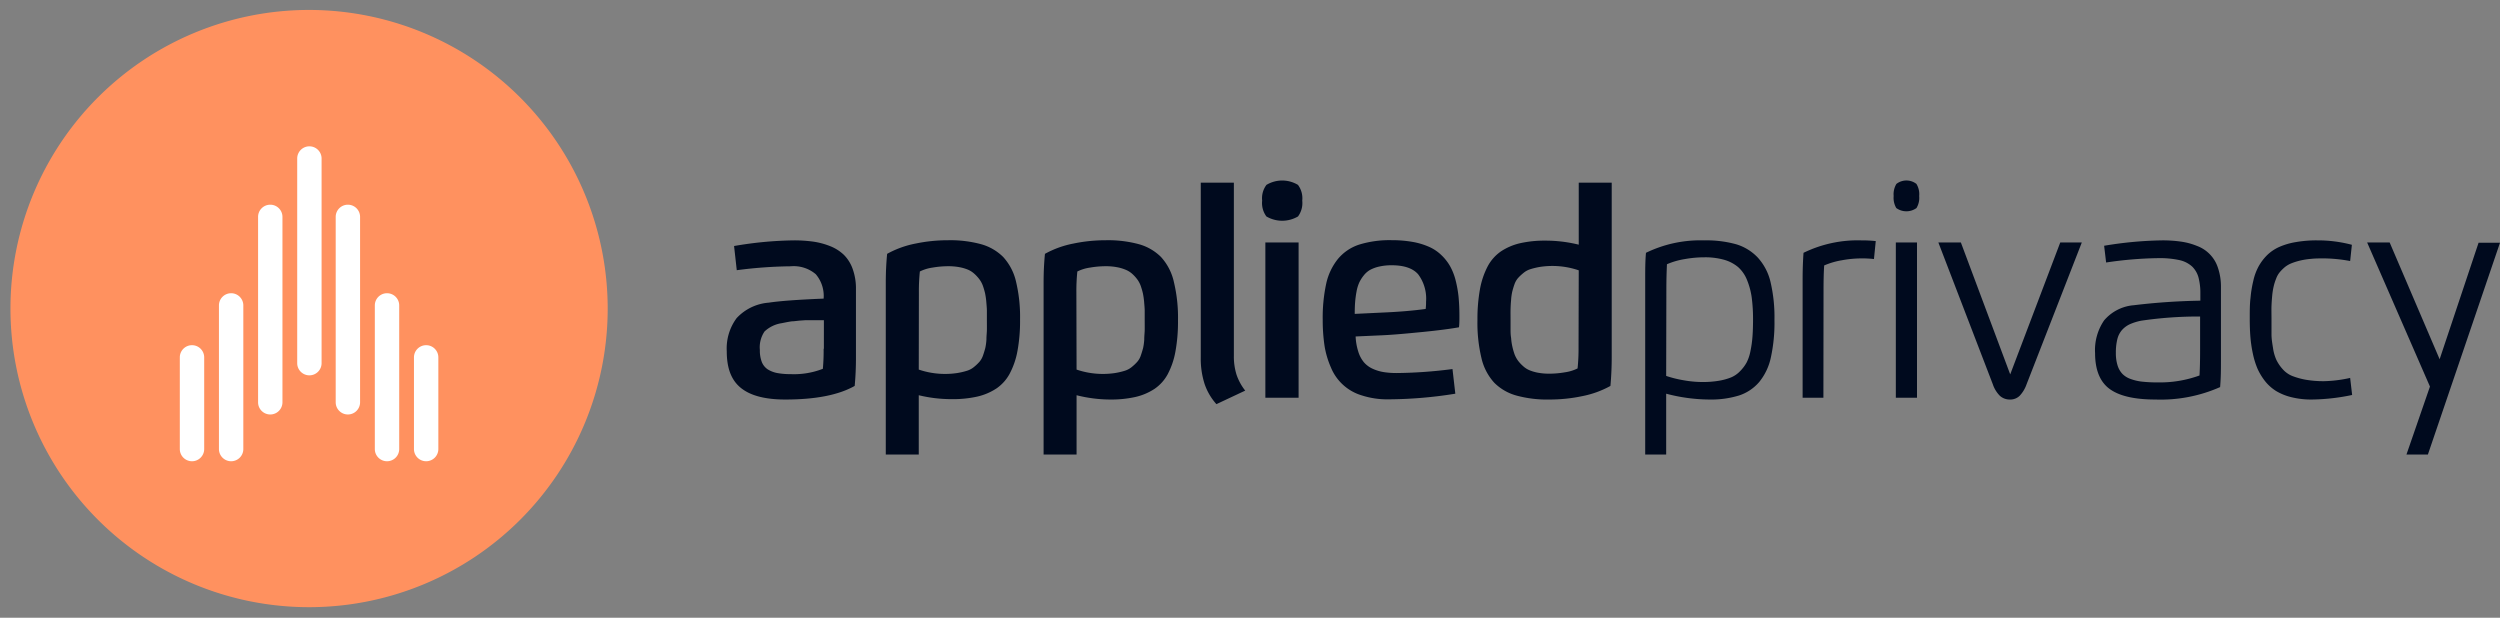 <svg id="graphics" xmlns="http://www.w3.org/2000/svg" viewBox="0 0 389.71 96.29"><rect x="0" y="0" width="389.71" height="96.29" fill="#808080" stroke="none"/><defs><style>.cls-1{fill:#ff915f;}.cls-2{fill:#fff;}.cls-3{fill:#000a1e;}</style></defs><g id="Group-27"><g id="Element-_-Image-_-Logo-_-AB-_-Icon-_-Blue" data-name="Element-/-Image-/-Logo-/-AB-/-Icon-/-Blue"><path id="Background" class="cls-1" d="M94.73,48.15a46.55,46.55,0,1,1-46.5-46.6,46.58,46.58,0,0,1,46.5,46.6"/><path id="Icon" class="cls-2" d="M31.83,55.71a1.9,1.9,0,0,0-3.8,0V70a1.9,1.9,0,1,0,3.8,0Zm36.5,0a1.9,1.9,0,1,0-3.8,0V70a1.9,1.9,0,1,0,3.8,0Zm-6.1-8.1a1.9,1.9,0,0,0-3.8,0V70a1.9,1.9,0,1,0,3.8,0Zm-24.3,0a1.9,1.9,0,0,0-3.8,0V70a1.9,1.9,0,1,0,3.8,0Zm18.2-13.8a1.9,1.9,0,0,0-3.8,0v28.9a1.9,1.9,0,0,0,3.8,0Zm-12.1,0a1.9,1.9,0,1,0-3.8,0v28.9a1.9,1.9,0,1,0,3.8,0Zm6.1,22.8a1.9,1.9,0,0,1-3.8,0V24.71a1.9,1.9,0,0,1,3.8,0Z"/></g><path class="cls-3" d="M122.43,62.28c-3.2,0-5.51-.62-7-1.86s-2.14-3.13-2.14-5.67a7.92,7.92,0,0,1,1.54-5.16,7.61,7.61,0,0,1,5-2.41q2.57-.39,8.56-.63a5.22,5.22,0,0,0-1.22-3.8,5.31,5.31,0,0,0-3.92-1.24,69.58,69.58,0,0,0-8.4.61l-.42-3.77a58.39,58.39,0,0,1,9.31-.88,21.73,21.73,0,0,1,3.06.2,11.5,11.5,0,0,1,2.63.71,6.55,6.55,0,0,1,2.13,1.36,5.84,5.84,0,0,1,1.36,2.19,9,9,0,0,1,.51,3.15V55.73c0,1.49-.06,3-.2,4.43Q129.48,62.28,122.43,62.28Zm6-7.92V49.91l-.9,0-1,0-.92,0-1,.07-.91.1c-.35,0-.68.08-1,.13l-.85.17a5,5,0,0,0-2.67,1.29,4.41,4.41,0,0,0-.73,2.89,5,5,0,0,0,.3,1.86,2.49,2.49,0,0,0,.93,1.16,4.31,4.31,0,0,0,1.48.57,10.88,10.88,0,0,0,2.06.17,12.34,12.34,0,0,0,5.05-.83A29.91,29.91,0,0,0,128.39,54.36Z"/><path class="cls-3" d="M143.22,61.61v9.24h-5.14V44c0-1.49.07-3,.21-4.43a15,15,0,0,1,4.42-1.6,24.65,24.65,0,0,1,5.07-.52,18.29,18.29,0,0,1,5.13.61,7.84,7.84,0,0,1,3.47,2,8.48,8.48,0,0,1,2,3.83,23.6,23.6,0,0,1,.63,5.93,25.59,25.59,0,0,1-.4,4.87,12.14,12.14,0,0,1-1.19,3.51,6.52,6.52,0,0,1-2.07,2.34,9.1,9.1,0,0,1-3,1.28,17.36,17.36,0,0,1-3.93.4A21.59,21.59,0,0,1,143.22,61.61Zm0-4a12.64,12.64,0,0,0,4.07.68,12.35,12.35,0,0,0,1.92-.14,11,11,0,0,0,1.51-.35,3.16,3.16,0,0,0,1.14-.62,7,7,0,0,0,.82-.78,3.06,3.06,0,0,0,.56-1c.15-.43.26-.81.35-1.14a8.55,8.55,0,0,0,.18-1.34c0-.57.06-1,.07-1.43s0-.92,0-1.59,0-1.06,0-1.46-.05-.87-.09-1.39a11.88,11.88,0,0,0-.19-1.32,11.32,11.32,0,0,0-.34-1.17,4,4,0,0,0-.53-1,6,6,0,0,0-.77-.85,3.58,3.58,0,0,0-1-.66,6.45,6.45,0,0,0-1.36-.4,9.21,9.21,0,0,0-1.73-.15,14.36,14.36,0,0,0-2.44.21,6.55,6.55,0,0,0-2,.61,29.65,29.65,0,0,0-.15,3.24Z"/><path class="cls-3" d="M167.82,61.61v9.24h-5.14V44c0-1.49.07-3,.21-4.43a15,15,0,0,1,4.42-1.6,24.65,24.65,0,0,1,5.07-.52,18.29,18.29,0,0,1,5.13.61,7.84,7.84,0,0,1,3.47,2A8.48,8.48,0,0,1,183,44a23.6,23.6,0,0,1,.63,5.93,25.59,25.59,0,0,1-.4,4.87,12.14,12.14,0,0,1-1.19,3.51A6.52,6.52,0,0,1,180,60.6a9.1,9.1,0,0,1-3,1.28,17.36,17.36,0,0,1-3.93.4A21.59,21.59,0,0,1,167.82,61.61Zm0-4a12.64,12.64,0,0,0,4.07.68,12.35,12.35,0,0,0,1.92-.14,11,11,0,0,0,1.51-.35,3.16,3.16,0,0,0,1.14-.62,7,7,0,0,0,.82-.78,2.89,2.89,0,0,0,.56-1c.15-.43.26-.81.35-1.14a8.55,8.55,0,0,0,.18-1.34c0-.57.06-1,.07-1.43s0-.92,0-1.59,0-1.06,0-1.46-.05-.87-.09-1.39a11.88,11.88,0,0,0-.19-1.32,11.32,11.32,0,0,0-.34-1.17,4,4,0,0,0-.53-1,6,6,0,0,0-.77-.85,3.58,3.58,0,0,0-1.05-.66,6.45,6.45,0,0,0-1.36-.4,9.21,9.21,0,0,0-1.73-.15,14.36,14.36,0,0,0-2.44.21,6.55,6.55,0,0,0-2,.61,29.65,29.65,0,0,0-.15,3.24Z"/><path class="cls-3" d="M187.18,55.7V28.47h5.16v27a9.48,9.48,0,0,0,.41,2.92,8.23,8.23,0,0,0,1.36,2.5L189.62,63a9.06,9.06,0,0,1-1.84-3.14A12.87,12.87,0,0,1,187.18,55.7Z"/><path class="cls-3" d="M203,31.28a3.52,3.52,0,0,1-.66,2.46,4.87,4.87,0,0,1-4.93,0,3.52,3.52,0,0,1-.66-2.46,3.47,3.47,0,0,1,.67-2.46,4.77,4.77,0,0,1,4.91,0A3.47,3.47,0,0,1,203,31.28ZM202.43,62h-5.18V37.8h5.18Z"/><path class="cls-3" d="M215.57,52.26l-4.25.19a9,9,0,0,0,.42,2.38,4.8,4.8,0,0,0,.87,1.64,3.94,3.94,0,0,0,1.34,1,6.62,6.62,0,0,0,1.72.53,12.88,12.88,0,0,0,2.09.15,71.8,71.8,0,0,0,8.66-.62l.44,3.84a66.93,66.93,0,0,1-10.43.88,12.89,12.89,0,0,1-4.17-.62,7.5,7.5,0,0,1-4.79-4.35,13.68,13.68,0,0,1-1-3.39,27.39,27.39,0,0,1-.28-4.05,25,25,0,0,1,.55-5.65,9.31,9.31,0,0,1,1.82-3.82,7.19,7.19,0,0,1,3.31-2.24,16.11,16.11,0,0,1,5.08-.69,18.54,18.54,0,0,1,3.32.28,11.12,11.12,0,0,1,2.57.79,6.56,6.56,0,0,1,1.9,1.31,7.37,7.37,0,0,1,1.34,1.74,9.08,9.08,0,0,1,.84,2.19,17.78,17.78,0,0,1,.45,2.56c.08.87.13,1.84.13,2.92,0,.69,0,1.28-.07,1.79-1.36.24-3.25.49-5.68.73S217.27,52.18,215.57,52.26Zm-4.39-3.33L216,48.7q3.47-.16,6.24-.54a8.41,8.41,0,0,0,.06-1.13,6.33,6.33,0,0,0-1.23-4.27q-1.23-1.41-4.14-1.41a8.52,8.52,0,0,0-1.92.2,5.57,5.57,0,0,0-1.45.53,3.42,3.42,0,0,0-1,.89,5.41,5.41,0,0,0-.7,1.13,6.3,6.3,0,0,0-.41,1.42,15.45,15.45,0,0,0-.21,1.61C211.2,47.65,211.18,48.25,211.18,48.93Z"/><path class="cls-3" d="M246.1,38.14V28.47h5.14V55.73c0,1.49-.07,3-.2,4.43a15.06,15.06,0,0,1-4.43,1.6,24.65,24.65,0,0,1-5.07.52,18.17,18.17,0,0,1-5.12-.61,7.82,7.82,0,0,1-3.48-2,8.48,8.48,0,0,1-2-3.83,23.6,23.6,0,0,1-.63-5.93,26.44,26.44,0,0,1,.4-4.87,12.45,12.45,0,0,1,1.19-3.51,6.61,6.61,0,0,1,2.07-2.34,9.1,9.1,0,0,1,3-1.28,17.36,17.36,0,0,1,3.93-.4A21.59,21.59,0,0,1,246.1,38.14Zm0,4a12.74,12.74,0,0,0-6-.54,11.15,11.15,0,0,0-1.5.35,3.16,3.16,0,0,0-1.14.62,7.1,7.1,0,0,0-.83.78,3.06,3.06,0,0,0-.56,1c-.15.43-.26.81-.34,1.14a8.55,8.55,0,0,0-.18,1.34c-.05.57-.07,1-.08,1.43s0,.92,0,1.59,0,1.06,0,1.46,0,.87.09,1.39a8.5,8.5,0,0,0,.19,1.32,11.14,11.14,0,0,0,.33,1.17,4.28,4.28,0,0,0,.53,1,5.52,5.52,0,0,0,.78.85,3.41,3.41,0,0,0,1,.66,6.45,6.45,0,0,0,1.36.4,9.21,9.21,0,0,0,1.73.15,14.27,14.27,0,0,0,2.44-.21,6.46,6.46,0,0,0,2-.61,29.65,29.65,0,0,0,.15-3.24Z"/><path class="cls-3" d="M259.73,61.37v9.48h-3.27V43.54c0-1.42,0-2.8.12-4.13a19.37,19.37,0,0,1,9.07-1.94,17.3,17.3,0,0,1,5,.61A7.65,7.65,0,0,1,274,40.14a8.55,8.55,0,0,1,2,3.83,24,24,0,0,1,.61,5.91,25.32,25.32,0,0,1-.56,5.84,9,9,0,0,1-1.81,3.82,7,7,0,0,1-3.12,2.1,14.76,14.76,0,0,1-4.64.64A26.84,26.84,0,0,1,259.73,61.37Zm0-2.77a17.82,17.82,0,0,0,2.73.68,17,17,0,0,0,2.9.27,15.06,15.06,0,0,0,2.55-.19,9.2,9.2,0,0,0,1.94-.53,4.19,4.19,0,0,0,1.43-1,6,6,0,0,0,1-1.34,6.63,6.63,0,0,0,.59-1.78,16.89,16.89,0,0,0,.31-2.2q.09-1.14.09-2.67a25.39,25.39,0,0,0-.21-3.5,11.35,11.35,0,0,0-.73-2.7,5.33,5.33,0,0,0-1.38-2,5.9,5.9,0,0,0-2.17-1.14,10.88,10.88,0,0,0-3.1-.39,17.35,17.35,0,0,0-3.07.28,11.69,11.69,0,0,0-2.76.8c-.06,1.35-.09,2.62-.09,3.8Z"/><path class="cls-3" d="M284.24,62H281V43.54c0-1.49.05-2.86.14-4.13a19.26,19.26,0,0,1,9-1.94,20.67,20.67,0,0,1,2.26.11l-.28,2.8a16.3,16.3,0,0,0-2-.1,17.17,17.17,0,0,0-3,.29,11.87,11.87,0,0,0-2.76.81c-.07,1.07-.1,2.33-.1,3.8Z"/><path class="cls-3" d="M298.75,32.43a2.69,2.69,0,0,1-3.15,0,3.17,3.17,0,0,1-.41-1.87,3.12,3.12,0,0,1,.43-1.89,2.54,2.54,0,0,1,3.12,0,3.06,3.06,0,0,1,.43,1.88A3.08,3.08,0,0,1,298.75,32.43ZM295.53,62V37.8h3.3V62Z"/><path class="cls-3" d="M324.52,37.8,315.9,59.93a5,5,0,0,1-1.08,1.78,2.09,2.09,0,0,1-1.5.57,2.27,2.27,0,0,1-1.57-.58,4.6,4.6,0,0,1-1.09-1.77l-8.5-22.13h3.51l7.69,20.56,7.8-20.56Z"/><path class="cls-3" d="M328.31,40.92,328,38.31a59.23,59.23,0,0,1,9-.84,19.93,19.93,0,0,1,2.95.19,10.34,10.34,0,0,1,2.51.67,5.39,5.39,0,0,1,3.28,3.41,9.13,9.13,0,0,1,.47,3.07V56.22c0,1.27,0,2.64-.13,4.12A22.85,22.85,0,0,1,336,62.28c-3.29,0-5.67-.56-7.17-1.67s-2.24-3-2.24-5.55A8.2,8.2,0,0,1,328,49.94a6.79,6.79,0,0,1,4.62-2.36A99.71,99.71,0,0,1,343,46.87V45.8a9.52,9.52,0,0,0-.29-2.55,3.77,3.77,0,0,0-1-1.71,4.34,4.34,0,0,0-2-1,14.51,14.51,0,0,0-3.24-.3A59.63,59.63,0,0,0,328.31,40.92ZM329.83,55a6.32,6.32,0,0,0,.25,1.91,3.36,3.36,0,0,0,.72,1.32,3.24,3.24,0,0,0,1.29.83,7.39,7.39,0,0,0,1.81.43,20.92,20.92,0,0,0,2.43.12,18,18,0,0,0,6.54-1.08c.06-1.08.09-2.34.09-3.8V49.34a61.15,61.15,0,0,0-9.17.65,8.37,8.37,0,0,0-1.78.55,3.76,3.76,0,0,0-1.22.9,3.4,3.4,0,0,0-.73,1.43A8.5,8.5,0,0,0,329.83,55Z"/><path class="cls-3" d="M366.35,58.91l.31,2.66a31.83,31.83,0,0,1-6.32.71,12.75,12.75,0,0,1-3.09-.35,8.63,8.63,0,0,1-2.38-.94,6.8,6.8,0,0,1-1.74-1.52,9.49,9.49,0,0,1-1.2-1.95,12.49,12.49,0,0,1-.74-2.37,20.52,20.52,0,0,1-.39-2.64c-.07-.88-.1-1.84-.1-2.9s0-2.24.12-3.17a18.19,18.19,0,0,1,.44-2.69,8.51,8.51,0,0,1,.83-2.24,7.84,7.84,0,0,1,1.32-1.74,6.48,6.48,0,0,1,1.9-1.28,10.69,10.69,0,0,1,2.57-.75,18.55,18.55,0,0,1,3.33-.27,20.72,20.72,0,0,1,5.41.69l-.27,2.53a23.58,23.58,0,0,0-4-.41c-.76,0-1.45,0-2.07.07a11.34,11.34,0,0,0-1.69.26,9.55,9.55,0,0,0-1.36.42,4.12,4.12,0,0,0-1.06.61,6.71,6.71,0,0,0-.8.8,3.46,3.46,0,0,0-.56,1,7.93,7.93,0,0,0-.38,1.2,10.72,10.72,0,0,0-.23,1.43c-.05.55-.09,1.1-.11,1.64s0,1.17,0,1.89c0,1,0,1.87,0,2.54s.12,1.38.24,2.13a6.73,6.73,0,0,0,.53,1.85,6.19,6.19,0,0,0,.95,1.4,4,4,0,0,0,1.47,1.07,11.24,11.24,0,0,0,2.13.6,16.27,16.27,0,0,0,2.87.23A20.29,20.29,0,0,0,366.35,58.91Z"/><path class="cls-3" d="M380.3,56l6.07-18.16h3.34L378.47,70.85h-3.34l3.66-10.59L369,37.8h3.51Z"/></g></svg>